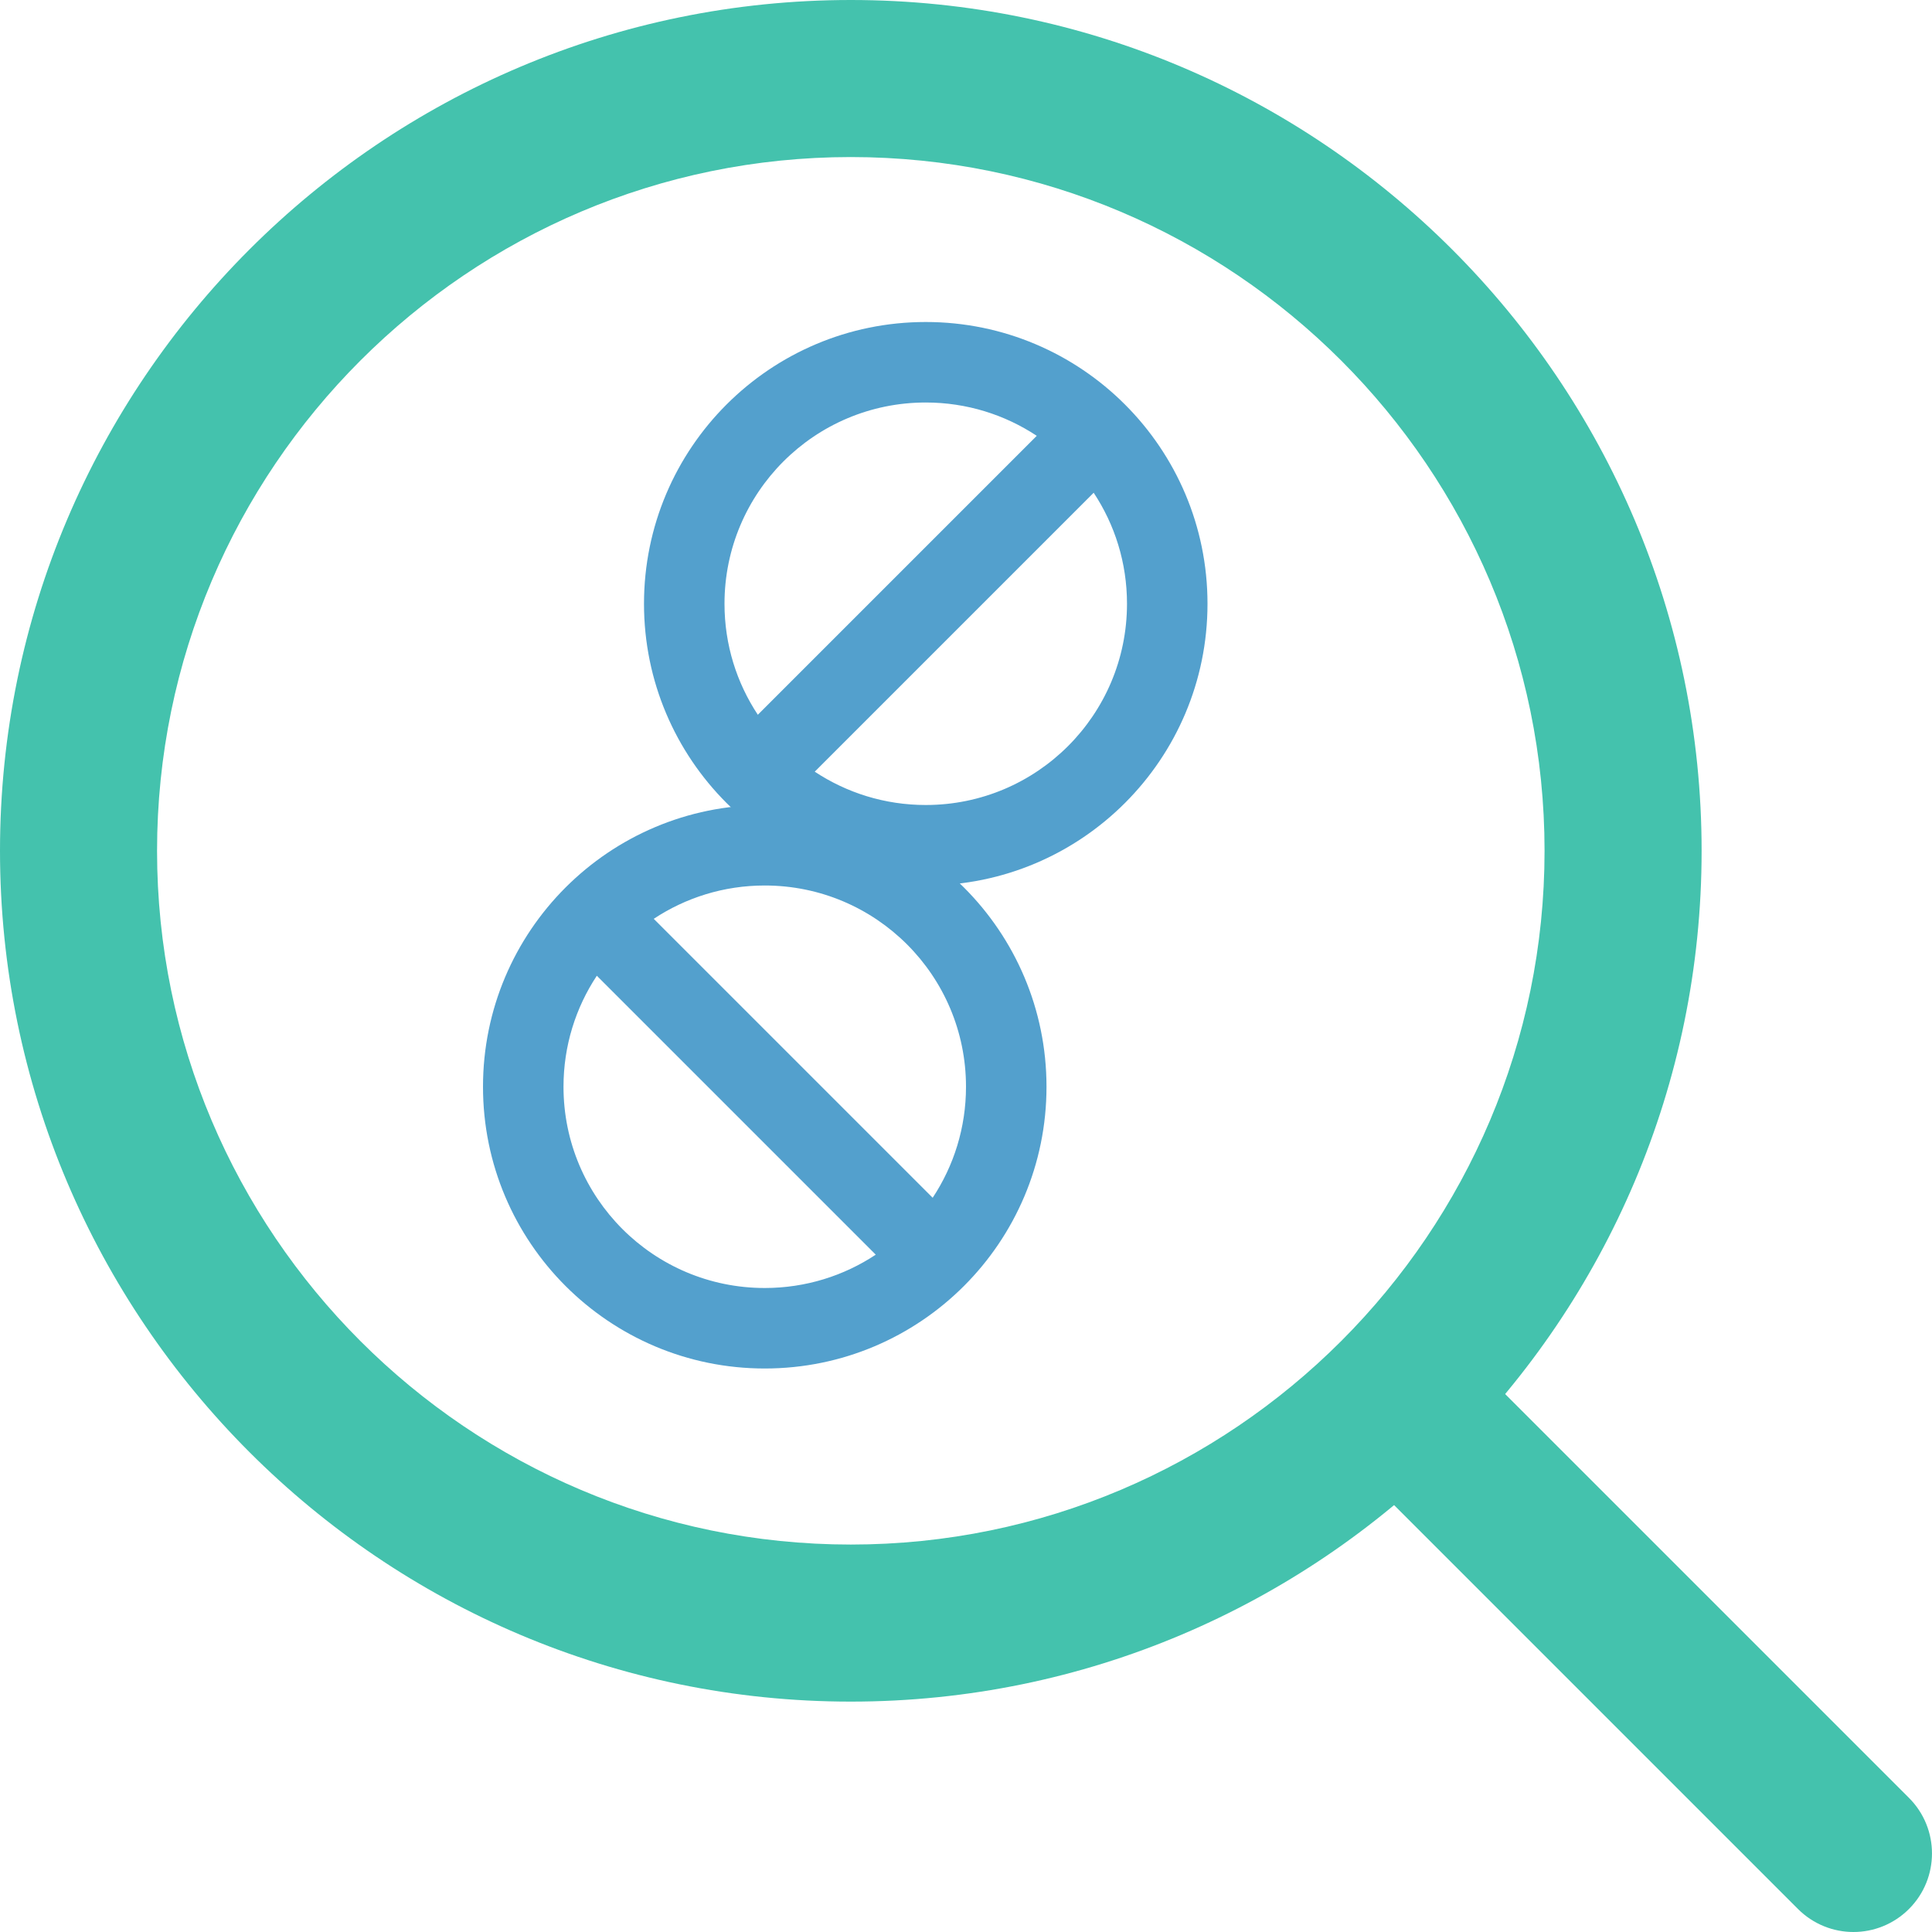 <svg width="24" height="24" viewBox="0 0 24 24" fill="none" xmlns="http://www.w3.org/2000/svg">
<g clip-path="url(#clip0_151_1628)">
<path d="M10.569 0C4.741 0 0 4.741 0 10.569C0 16.397 4.741 21.138 10.569 21.138C16.397 21.138 21.138 16.397 21.138 10.569C21.138 4.741 16.397 0 10.569 0ZM10.569 19.187C5.817 19.187 1.951 15.321 1.951 10.569C1.951 5.817 5.817 1.951 10.569 1.951C15.321 1.951 19.187 5.817 19.187 10.569C19.187 15.321 15.321 19.187 10.569 19.187Z" fill="#44c2ad"/>
<path d="M23.714 22.334L18.121 16.741C17.739 16.36 17.122 16.36 16.741 16.741C16.36 17.122 16.36 17.74 16.741 18.12L22.335 23.714C22.525 23.904 22.775 24 23.024 24C23.274 24 23.524 23.904 23.714 23.714C24.095 23.333 24.095 22.715 23.714 22.334Z" fill="#44c2ad"/>
<path fill-rule="evenodd" clip-rule="evenodd" d="M10.879 15.586C10.483 15.848 10.009 16 9.5 16C8.119 16 7 14.881 7 13.5C7 12.991 7.152 12.517 7.414 12.121L10.879 15.586ZM11.586 14.879L8.121 11.414C8.517 11.152 8.99 11 9.5 11C10.881 11 12 12.119 12 13.5C12 14.009 11.848 14.483 11.586 14.879ZM13 13.5C13 15.433 11.433 17 9.5 17C7.567 17 6 15.433 6 13.5C6 11.567 7.567 10 9.5 10C11.433 10 13 11.567 13 13.5Z" fill="#53a0cd"/>
<path fill-rule="evenodd" clip-rule="evenodd" d="M9.414 8.879C9.152 8.483 9 8.01 9 7.5C9 6.119 10.119 5 11.5 5C12.009 5 12.483 5.152 12.879 5.414L9.414 8.879ZM10.121 9.586L13.586 6.121C13.848 6.517 14 6.99 14 7.5C14 8.881 12.881 10 11.5 10C10.991 10 10.517 9.848 10.121 9.586ZM11.5 11C9.567 11 8 9.433 8 7.5C8 5.567 9.567 4 11.5 4C13.433 4 15 5.567 15 7.5C15 9.433 13.433 11 11.5 11Z" fill="#53a0cd"/>
</g>
<defs>
<clipPath id="clip0_151_1628">
<rect width="24" height="24" fill="white"/>
</clipPath>
</defs>
</svg>
